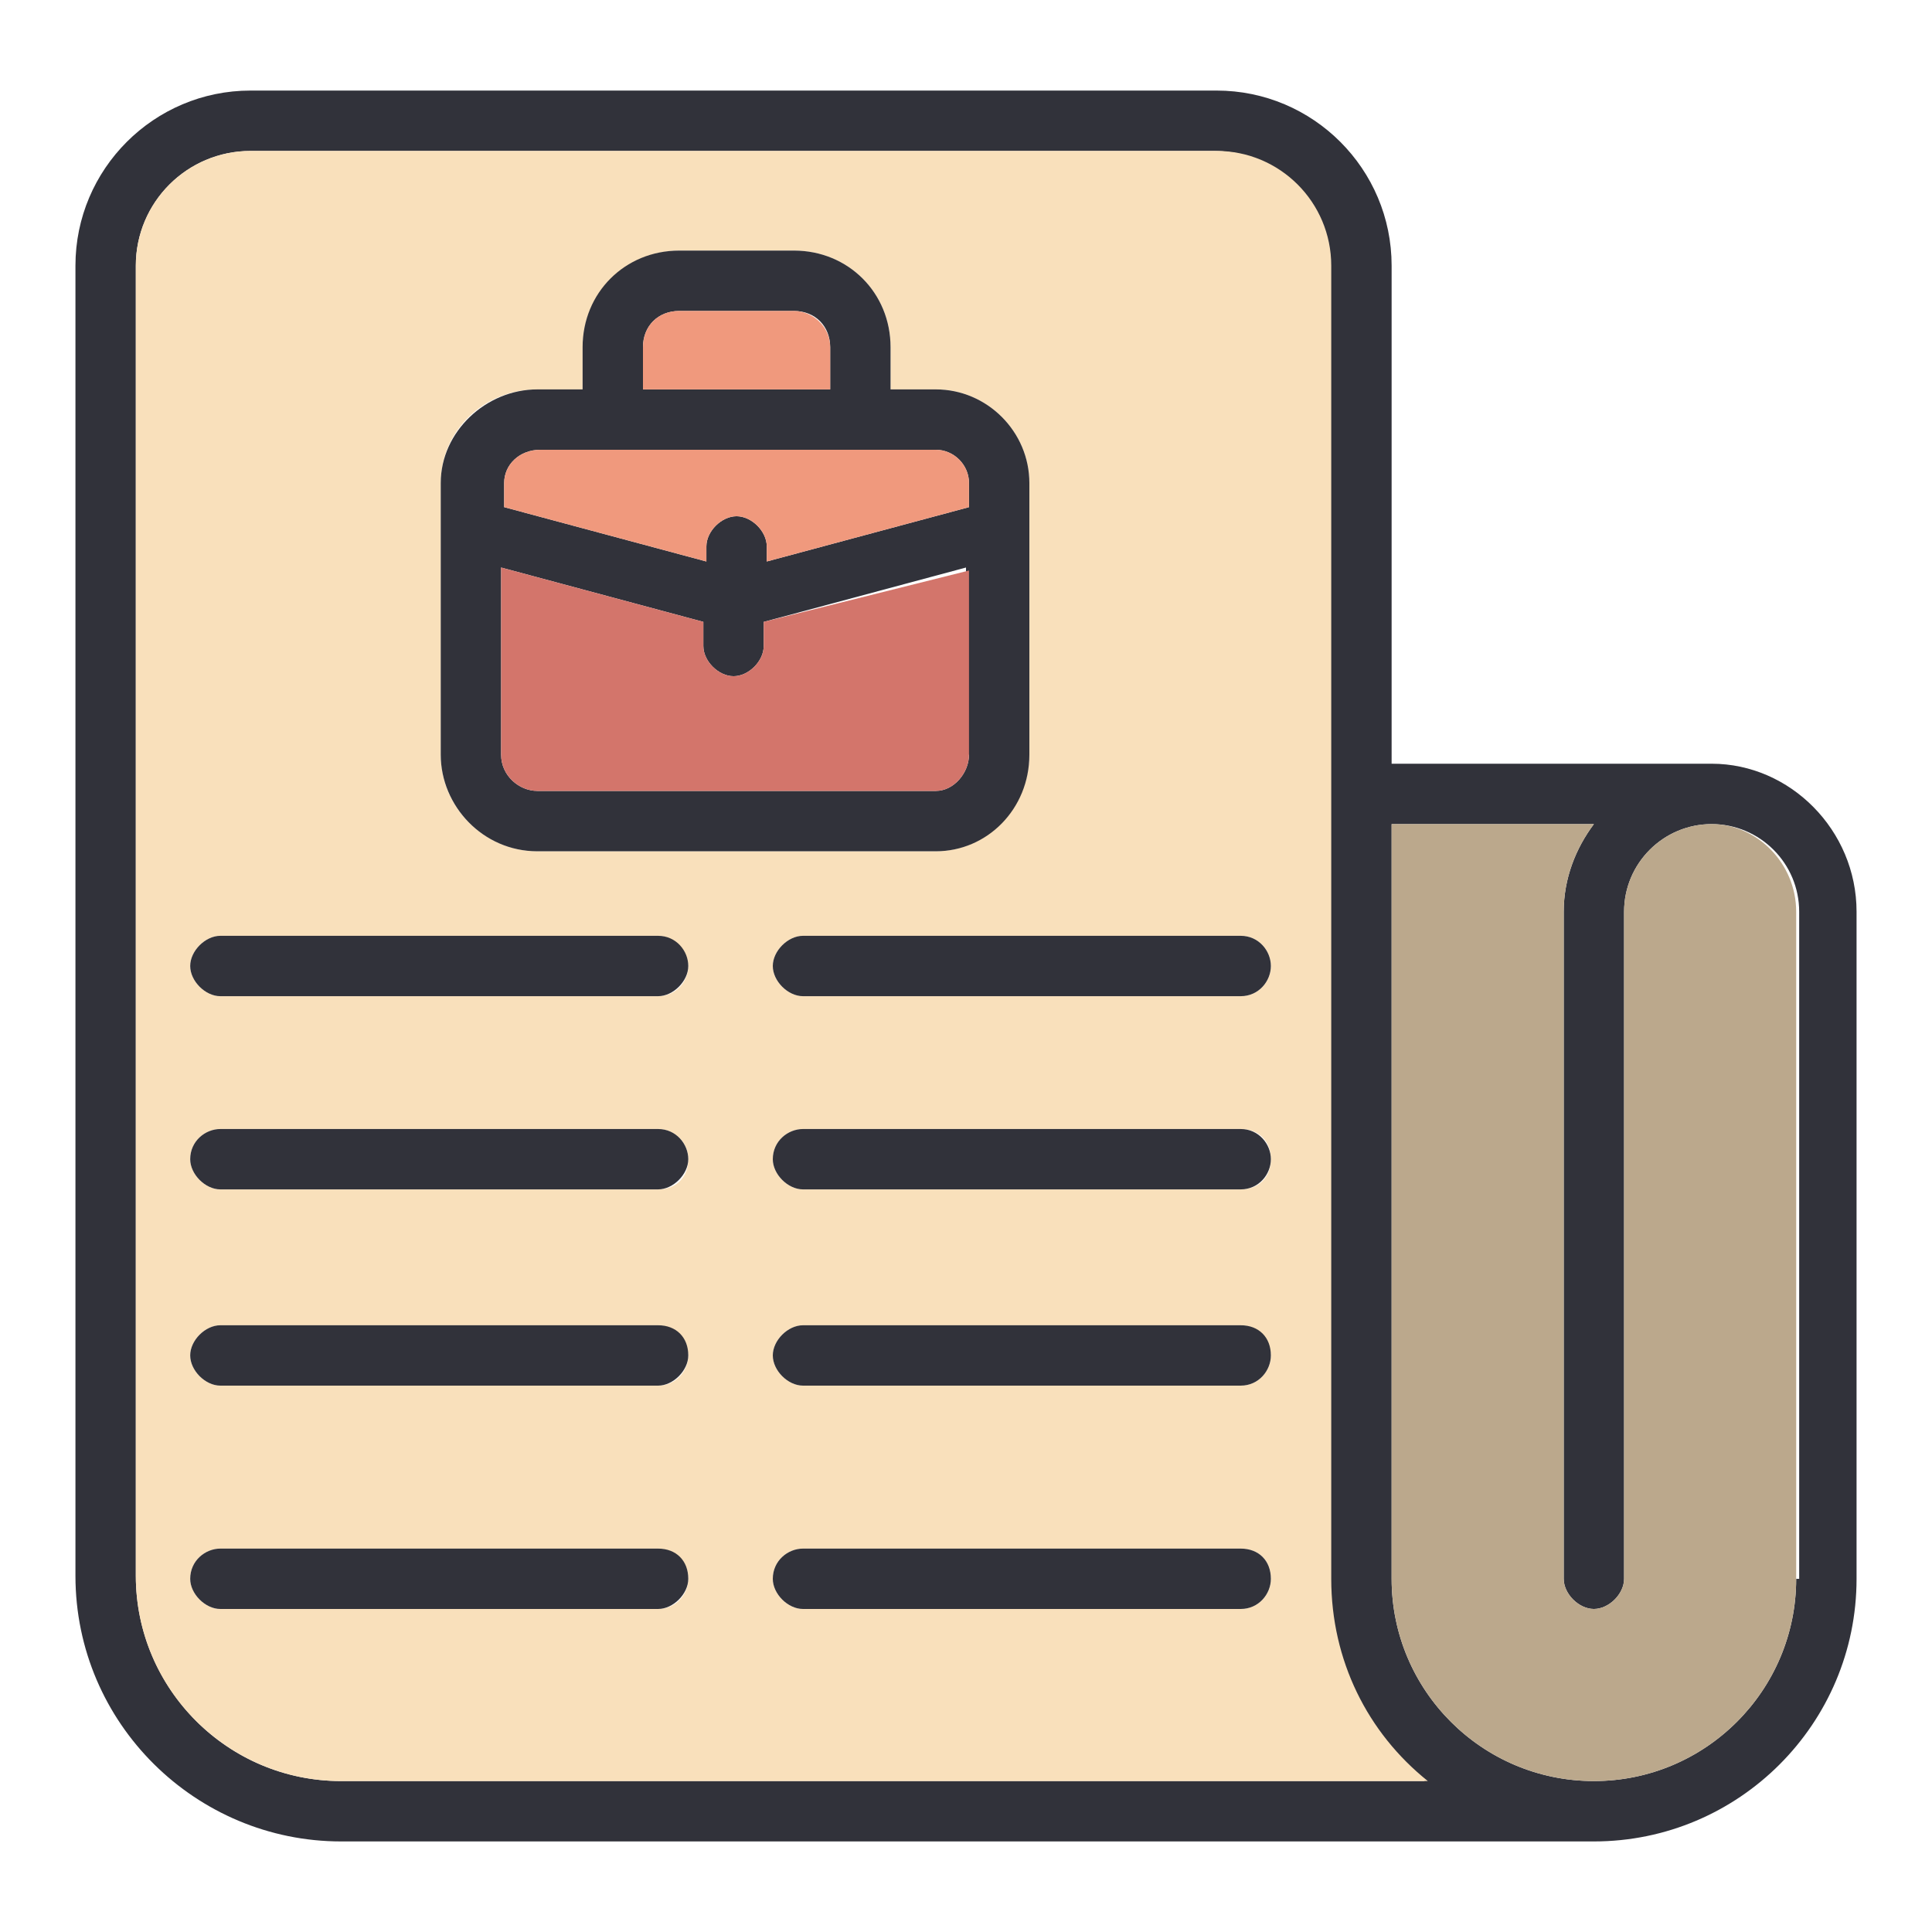 <svg width="40" height="40" viewBox="0 0 40 40" fill="none" xmlns="http://www.w3.org/2000/svg">
<path d="M35.438 15.812H28.812V5.5C28.812 3.5 27.188 1.875 25.188 1.875H5.188C3.188 1.875 1.562 3.5 1.562 5.5V32.625C1.562 35.688 4.062 38.125 7.062 38.125H33C36 38.125 38.438 35.688 38.438 32.688V18.875C38.438 17.188 37.062 15.812 35.438 15.812ZM7.062 36.875C4.688 36.875 2.812 34.938 2.812 32.625V5.5C2.812 4.188 3.875 3.125 5.188 3.125H25.125C26.438 3.125 27.5 4.188 27.5 5.5V16.438V32.688C27.5 34.375 28.25 35.875 29.5 36.875H7.062ZM37.188 32.688C37.188 35 35.312 36.875 33 36.875C30.688 36.875 28.812 35 28.812 32.688V17.062H33C32.625 17.562 32.375 18.188 32.375 18.875V32.688C32.375 33 32.688 33.312 33 33.312C33.312 33.312 33.625 33 33.625 32.688V18.875C33.625 17.875 34.438 17.062 35.438 17.062C36.438 17.062 37.25 17.875 37.25 18.875V32.688H37.188Z" fill="#31323A"/>
<path d="M37.188 18.875V32.688C37.188 35 35.312 36.875 33 36.875C30.688 36.875 28.812 35 28.812 32.688V17.062H33C32.625 17.562 32.375 18.188 32.375 18.875V32.688C32.375 33 32.688 33.312 33 33.312C33.312 33.312 33.625 33 33.625 32.688V18.875C33.625 17.875 34.438 17.062 35.438 17.062C36.375 17.062 37.188 17.875 37.188 18.875Z" fill="#BBA88C"/>
<path d="M27.562 32.688V16.438V5.5C27.562 4.188 26.5 3.125 25.188 3.125H5.188C3.875 3.125 2.812 4.188 2.812 5.5V32.625C2.812 35 4.75 36.875 7.062 36.875H29.562C28.312 35.875 27.562 34.375 27.562 32.688ZM9.125 10C9.125 8.938 10 8.062 11.125 8.062H12.062V7.188C12.062 6.062 13 5.188 14.062 5.188H16.438C17.562 5.188 18.438 6.062 18.438 7.188V8.062H19.375C20.438 8.062 21.312 8.938 21.312 10V15.625C21.312 16.688 20.438 17.625 19.375 17.625H11.125C10.062 17.625 9.125 16.75 9.125 15.625V10ZM13.625 33.312H4.562C4.25 33.312 3.938 33 3.938 32.688C3.938 32.312 4.25 32.062 4.562 32.062H13.625C13.938 32.062 14.25 32.312 14.25 32.688C14.25 33 14 33.312 13.625 33.312ZM13.625 28.688H4.562C4.25 28.688 3.938 28.375 3.938 28.062C3.938 27.75 4.25 27.438 4.562 27.438H13.625C13.938 27.438 14.25 27.75 14.25 28.062C14.25 28.375 14 28.688 13.625 28.688ZM13.625 24.625H4.562C4.25 24.625 3.938 24.312 3.938 24C3.938 23.625 4.25 23.375 4.562 23.375H13.625C13.938 23.375 14.25 23.625 14.25 24C14.25 24.375 14 24.625 13.625 24.625ZM13.625 20.625H4.562C4.25 20.625 3.938 20.312 3.938 20C3.938 19.688 4.25 19.375 4.562 19.375H13.625C13.938 19.375 14.25 19.688 14.25 20C14.25 20.312 14 20.625 13.625 20.625ZM25.688 33.312H16.625C16.312 33.312 16 33 16 32.688C16 32.312 16.312 32.062 16.625 32.062H25.688C26.062 32.062 26.312 32.312 26.312 32.688C26.312 33 26.062 33.312 25.688 33.312ZM25.688 28.688H16.625C16.312 28.688 16 28.375 16 28.062C16 27.75 16.312 27.438 16.625 27.438H25.688C26.062 27.438 26.312 27.75 26.312 28.062C26.312 28.375 26.062 28.688 25.688 28.688ZM25.688 24.625H16.625C16.312 24.625 16 24.312 16 24C16 23.625 16.312 23.375 16.625 23.375H25.688C26.062 23.375 26.312 23.625 26.312 24C26.312 24.375 26.062 24.625 25.688 24.625ZM25.688 20.625H16.625C16.312 20.625 16 20.312 16 20C16 19.688 16.312 19.375 16.625 19.375H25.688C26.062 19.375 26.312 19.688 26.312 20C26.312 20.312 26.062 20.625 25.688 20.625Z" fill="#F9E0BB"/>
<path d="M19.375 8.062H18.438V7.188C18.438 6.062 17.562 5.188 16.438 5.188H14.062C12.938 5.188 12.062 6.062 12.062 7.188V8.062H11.125C10.062 8.062 9.125 8.938 9.125 10V15.625C9.125 16.688 10 17.625 11.125 17.625H19.375C20.438 17.625 21.312 16.75 21.312 15.625V10C21.312 8.938 20.438 8.062 19.375 8.062ZM13.312 7.188C13.312 6.75 13.625 6.438 14.062 6.438H16.438C16.875 6.438 17.188 6.75 17.188 7.188V8.062H13.312V7.188ZM20.062 15.625C20.062 16 19.75 16.375 19.375 16.375H11.125C10.75 16.375 10.375 16.062 10.375 15.625V11.75L14.562 12.875V13.375C14.562 13.688 14.875 14 15.188 14C15.5 14 15.812 13.688 15.812 13.375V12.875L20 11.75V15.625H20.062ZM20.062 10.5L15.875 11.625V11.312C15.875 11 15.562 10.688 15.25 10.688C14.938 10.688 14.625 11 14.625 11.312V11.625L10.438 10.5V10C10.438 9.625 10.75 9.312 11.188 9.312H19.375C19.75 9.312 20.062 9.625 20.062 10V10.5Z" fill="#31323A"/>
<path d="M17.188 7.188V8.062H13.312V7.188C13.312 6.75 13.625 6.438 14.062 6.438H16.438C16.812 6.438 17.188 6.75 17.188 7.188Z" fill="#F0997D"/>
<path d="M20.062 10V10.5L15.875 11.625V11.312C15.875 11 15.562 10.688 15.25 10.688C14.938 10.688 14.625 11 14.625 11.312V11.625L10.438 10.5V10C10.438 9.625 10.75 9.312 11.188 9.312H19.375C19.75 9.312 20.062 9.625 20.062 10Z" fill="#F0997D"/>
<path d="M20.062 11.812V15.625C20.062 16 19.75 16.375 19.375 16.375H11.125C10.75 16.375 10.375 16.062 10.375 15.625V11.75L14.562 12.875V13.375C14.562 13.688 14.875 14 15.188 14C15.5 14 15.812 13.688 15.812 13.375V12.875L20.062 11.812Z" fill="#D3756B"/>
<path d="M14.25 20C14.25 20.312 13.938 20.625 13.625 20.625H4.562C4.25 20.625 3.938 20.312 3.938 20C3.938 19.688 4.25 19.375 4.562 19.375H13.625C14 19.375 14.25 19.688 14.25 20Z" fill="#31323A"/>
<path d="M26.312 20C26.312 20.312 26.062 20.625 25.688 20.625H16.625C16.312 20.625 16 20.312 16 20C16 19.688 16.312 19.375 16.625 19.375H25.688C26.062 19.375 26.312 19.688 26.312 20Z" fill="#31323A"/>
<path d="M14.25 24C14.25 24.312 13.938 24.625 13.625 24.625H4.562C4.25 24.625 3.938 24.312 3.938 24C3.938 23.625 4.25 23.375 4.562 23.375H13.625C14 23.375 14.25 23.688 14.25 24Z" fill="#31323A"/>
<path d="M26.312 24C26.312 24.312 26.062 24.625 25.688 24.625H16.625C16.312 24.625 16 24.312 16 24C16 23.625 16.312 23.375 16.625 23.375H25.688C26.062 23.375 26.312 23.688 26.312 24Z" fill="#31323A"/>
<path d="M14.25 28.062C14.25 28.375 13.938 28.688 13.625 28.688H4.562C4.25 28.688 3.938 28.375 3.938 28.062C3.938 27.75 4.25 27.438 4.562 27.438H13.625C14 27.438 14.25 27.688 14.25 28.062Z" fill="#31323A"/>
<path d="M26.312 28.062C26.312 28.375 26.062 28.688 25.688 28.688H16.625C16.312 28.688 16 28.375 16 28.062C16 27.75 16.312 27.438 16.625 27.438H25.688C26.062 27.438 26.312 27.688 26.312 28.062Z" fill="#31323A"/>
<path d="M14.25 32.688C14.25 33 13.938 33.312 13.625 33.312H4.562C4.25 33.312 3.938 33 3.938 32.688C3.938 32.312 4.25 32.062 4.562 32.062H13.625C14 32.062 14.25 32.312 14.25 32.688Z" fill="#31323A"/>
<path d="M26.312 32.688C26.312 33 26.062 33.312 25.688 33.312H16.625C16.312 33.312 16 33 16 32.688C16 32.312 16.312 32.062 16.625 32.062H25.688C26.062 32.062 26.312 32.312 26.312 32.688Z" fill="#31323A"/>
</svg>
